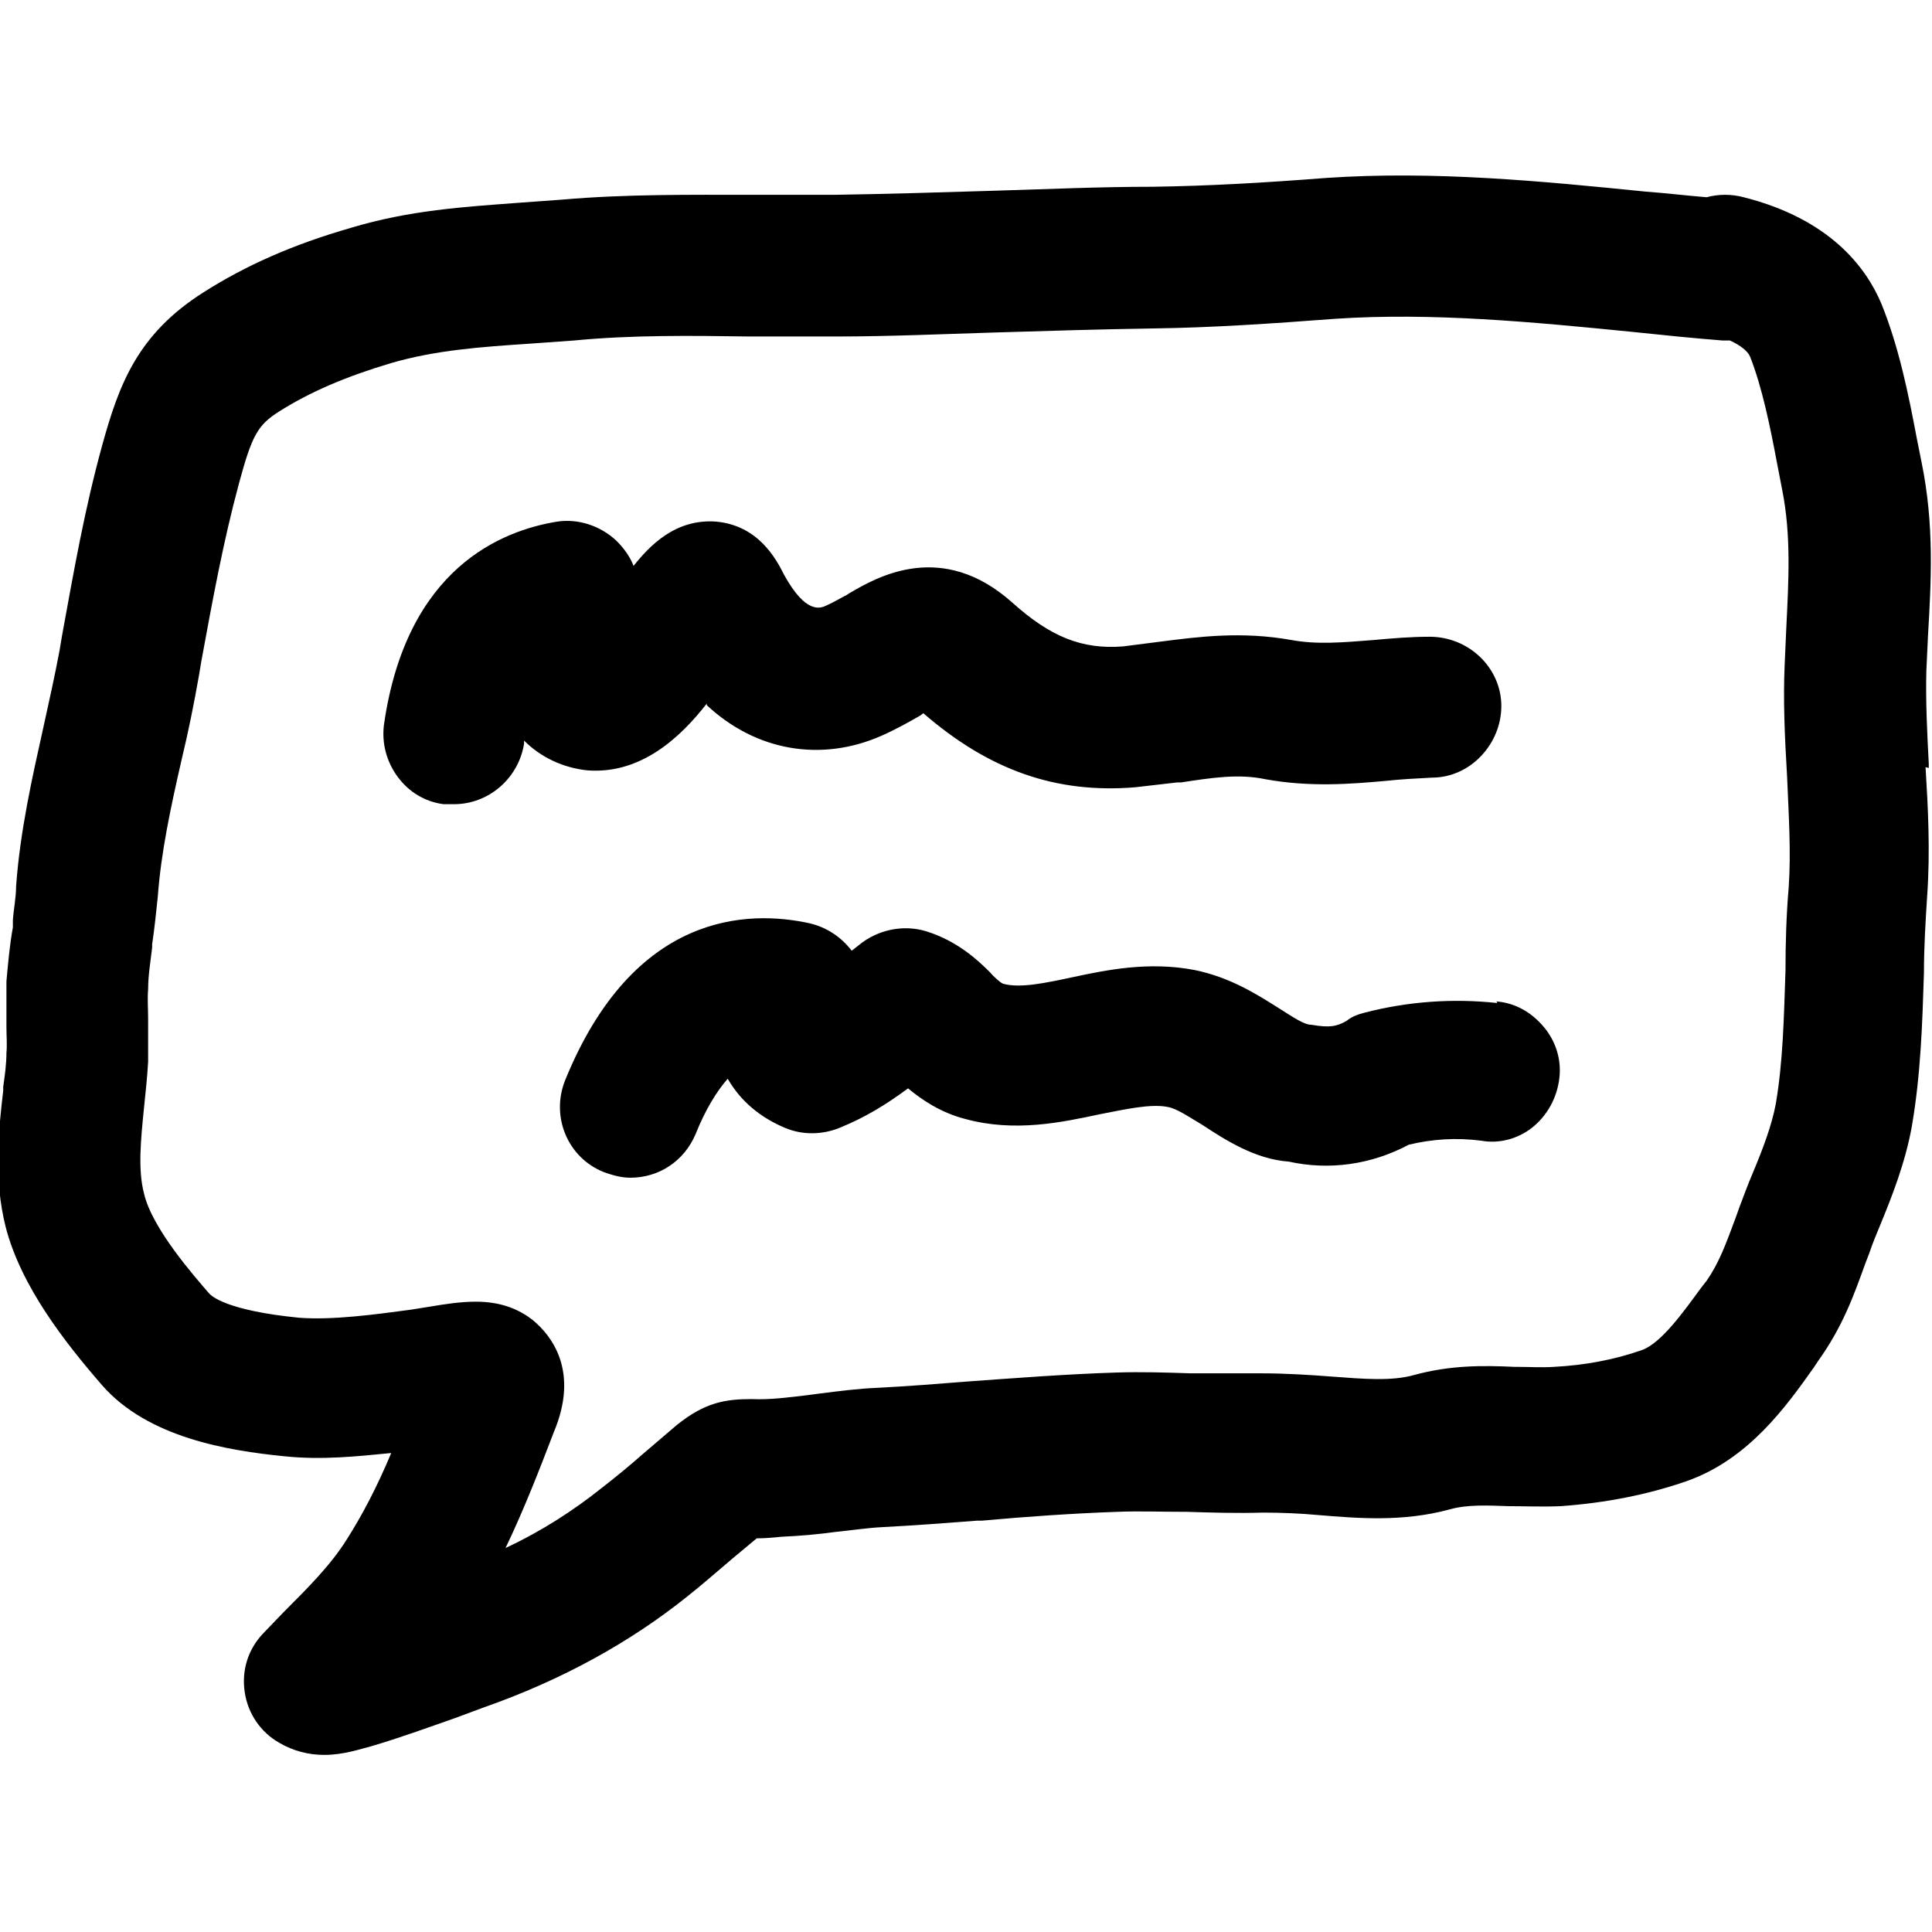 <?xml version="1.0" encoding="UTF-8"?>
<svg id="Layer_5" data-name="Layer 5" xmlns="http://www.w3.org/2000/svg" viewBox="0 0 24 24">
  <path d="M23.96,9.54v-.05c-.02-.38-.04-.78-.03-1.16l.02-.43c.04-.68,.08-1.38-.08-2.16l-.06-.3c-.1-.53-.22-1.13-.44-1.67-.19-.45-.64-1.05-1.71-1.32-.15-.04-.31-.04-.46,0-.25-.02-.49-.05-.76-.07-1.29-.13-2.62-.26-3.96-.17-.77,.06-1.46,.1-2.16,.11-.66,0-1.32,.03-1.99,.05-.65,.02-1.31,.04-1.96,.05-.29,0-.57,0-.86,0h-.19c-.72,0-1.54-.01-2.34,.06l-.55,.04c-.66,.05-1.34,.09-2.07,.31-.73,.21-1.31,.47-1.83,.8-.82,.52-1.05,1.14-1.26,1.9-.22,.8-.35,1.55-.5,2.37l-.03,.18c-.06,.32-.13,.63-.2,.95-.14,.63-.29,1.29-.34,1.98,0,.14-.03,.28-.04,.42v.09c-.04,.22-.06,.45-.08,.67,0,.18,0,.36,0,.53v.04c0,.11,.01,.21,0,.32,0,.14-.02,.28-.04,.42v.05c-.06,.51-.12,1.09,.03,1.69,.19,.74,.74,1.44,1.2,1.97,.57,.65,1.56,.81,2.26,.88,.47,.05,.92,0,1.33-.04-.18,.43-.36,.77-.55,1.07-.2,.32-.48,.6-.79,.91l-.25,.26c-.19,.2-.27,.46-.23,.73,.04,.27,.2,.5,.43,.63,.17,.1,.36,.15,.56,.15,.23,0,.44-.07,.59-.11,.34-.1,.67-.22,1.04-.35l.35-.13c.97-.34,1.82-.81,2.53-1.38,.19-.15,.37-.31,.56-.47l.3-.25c.1,0,.21-.01,.31-.02,.23-.01,.45-.03,.67-.06,.2-.02,.39-.05,.59-.06,.39-.02,.78-.05,1.17-.08h.06c.55-.05,1.12-.09,1.69-.11,.26-.01,.52,0,.78,0h.06c.31,.01,.64,.02,.96,.01,.22,0,.47,.01,.68,.03,.49,.04,1.05,.09,1.64-.07,.21-.06,.45-.05,.73-.04,.19,0,.42,.01,.65,0,.55-.04,1.07-.14,1.56-.31,.77-.27,1.24-.93,1.58-1.41l.06-.09c.3-.42,.44-.81,.58-1.2l.05-.13c.04-.12,.09-.24,.14-.36,.14-.34,.31-.77,.39-1.22,.11-.64,.13-1.27,.15-1.9,0-.32,.02-.65,.04-.96,.04-.56,.01-1.11-.02-1.6Zm-5.09,7.44h-.05c-.41-.02-.81-.02-1.25,.1-.28,.08-.63,.05-1.03,.02-.26-.02-.57-.04-.87-.04-.25,0-.51,0-.75,0h-.13c-.3-.01-.61-.02-.92-.01-.63,.02-1.27,.07-1.83,.11-.38,.03-.75,.06-1.14,.08-.24,.01-.47,.04-.71,.07l-.15,.02c-.25,.03-.48,.06-.7,.05-.33,0-.58,.04-.93,.32l-.41,.35c-.17,.15-.34,.29-.52,.43-.35,.28-.75,.54-1.2,.75,.23-.48,.42-.97,.6-1.44,.32-.76-.03-1.2-.26-1.39-.19-.15-.42-.23-.71-.23-.19,0-.38,.03-.56,.06l-.25,.04c-.45,.06-.96,.13-1.38,.1-.91-.09-1.09-.27-1.12-.3-.19-.22-.71-.81-.81-1.24-.08-.3-.04-.68,0-1.08,.02-.19,.04-.38,.05-.56,0-.18,0-.35,0-.54,0-.12-.01-.24,0-.36,0-.17,.03-.35,.05-.52v-.04c.03-.2,.05-.4,.07-.59,.04-.55,.16-1.11,.3-1.72,.08-.33,.15-.68,.21-1.02l.03-.18c.14-.76,.27-1.48,.47-2.22,.16-.59,.23-.72,.5-.89,.38-.24,.82-.43,1.39-.6,.55-.16,1.11-.2,1.71-.24l.56-.04c.72-.07,1.46-.06,2.18-.05,.36,0,.73,0,1.08,0,.66,0,1.32-.03,1.98-.05,.65-.02,1.31-.04,1.96-.05,.74-.01,1.46-.06,2.26-.12,1.2-.08,2.45,.04,3.66,.16,.38,.04,.77,.08,1.15,.11,.03,0,.06,0,.09,0,.13,.06,.22,.13,.25,.2,.15,.38,.25,.87,.34,1.35l.06,.31c.11,.56,.08,1.1,.05,1.71l-.02,.45c-.02,.45,0,.89,.03,1.4,.02,.48,.05,.93,.02,1.37-.03,.35-.04,.7-.04,1.04-.02,.58-.03,1.12-.12,1.65-.05,.27-.16,.56-.29,.87-.06,.14-.11,.28-.16,.41l-.05,.14c-.12,.32-.2,.55-.36,.78l-.07,.09c-.22,.3-.49,.68-.73,.77-.34,.12-.71,.19-1.1,.21-.15,.01-.29,0-.44,0Z"/>
  <path d="M8.78,8.76c.61,.57,1.42,.71,2.17,.38,.18-.08,.34-.17,.48-.25l.04-.03c.82,.71,1.65,1,2.63,.92,.18-.02,.35-.04,.52-.06h.05c.39-.06,.72-.11,1.05-.04,.55,.1,1.06,.06,1.5,.02,.18-.02,.38-.03,.57-.04,.23,0,.45-.1,.61-.27,.16-.17,.25-.39,.25-.62,0-.47-.4-.86-.89-.86-.24,0-.47,.02-.69,.04-.38,.03-.71,.06-1.03,0-.62-.11-1.15-.04-1.62,.02-.15,.02-.31,.04-.47,.06-.51,.04-.9-.12-1.37-.54-.88-.79-1.69-.32-2.03-.12l-.03,.02c-.08,.04-.16,.09-.25,.13-.08,.04-.26,.11-.53-.38-.1-.2-.32-.61-.84-.66-.51-.04-.83,.3-1.03,.55-.04-.11-.12-.22-.21-.31-.2-.19-.48-.28-.74-.24-.68,.11-1.87,.57-2.15,2.52-.03,.23,.03,.46,.17,.65,.14,.19,.34,.31,.57,.34,.04,0,.08,0,.13,0,.43,0,.8-.32,.87-.75,0-.01,0-.02,0-.04,.21,.21,.49,.34,.79,.37,.67,.05,1.16-.42,1.48-.83Z"/>
  <path d="M18.6,12.46c-.55-.06-1.11-.02-1.65,.12-.08,.02-.16,.05-.22,.1-.12,.07-.21,.09-.44,.05-.09,0-.22-.09-.41-.21-.27-.17-.6-.38-1.04-.47-.57-.11-1.1,0-1.52,.09-.33,.07-.65,.14-.86,.08-.03-.01-.12-.09-.16-.14-.16-.16-.41-.39-.79-.51-.29-.09-.61-.02-.84,.17l-.09,.07c-.13-.17-.31-.29-.52-.34-.77-.17-2.19-.14-3.04,1.95-.18,.45,.03,.96,.48,1.14,.11,.04,.22,.07,.33,.07,.36,0,.67-.21,.81-.54,.12-.3,.26-.53,.4-.69,.12,.21,.33,.45,.71,.61,.21,.09,.46,.09,.68,0,.32-.13,.58-.29,.85-.49,.17,.14,.4,.3,.71,.38,.62,.17,1.21,.04,1.68-.06,.31-.06,.62-.13,.83-.09,.12,.02,.26,.12,.43,.22,.29,.19,.66,.43,1.08,.46,.5,.11,1.02,.04,1.49-.21,.29-.07,.59-.09,.9-.05,.22,.04,.45-.02,.63-.16,.19-.15,.31-.37,.34-.61,.03-.23-.04-.46-.19-.64-.15-.18-.35-.3-.59-.32Z"/>
</svg>
